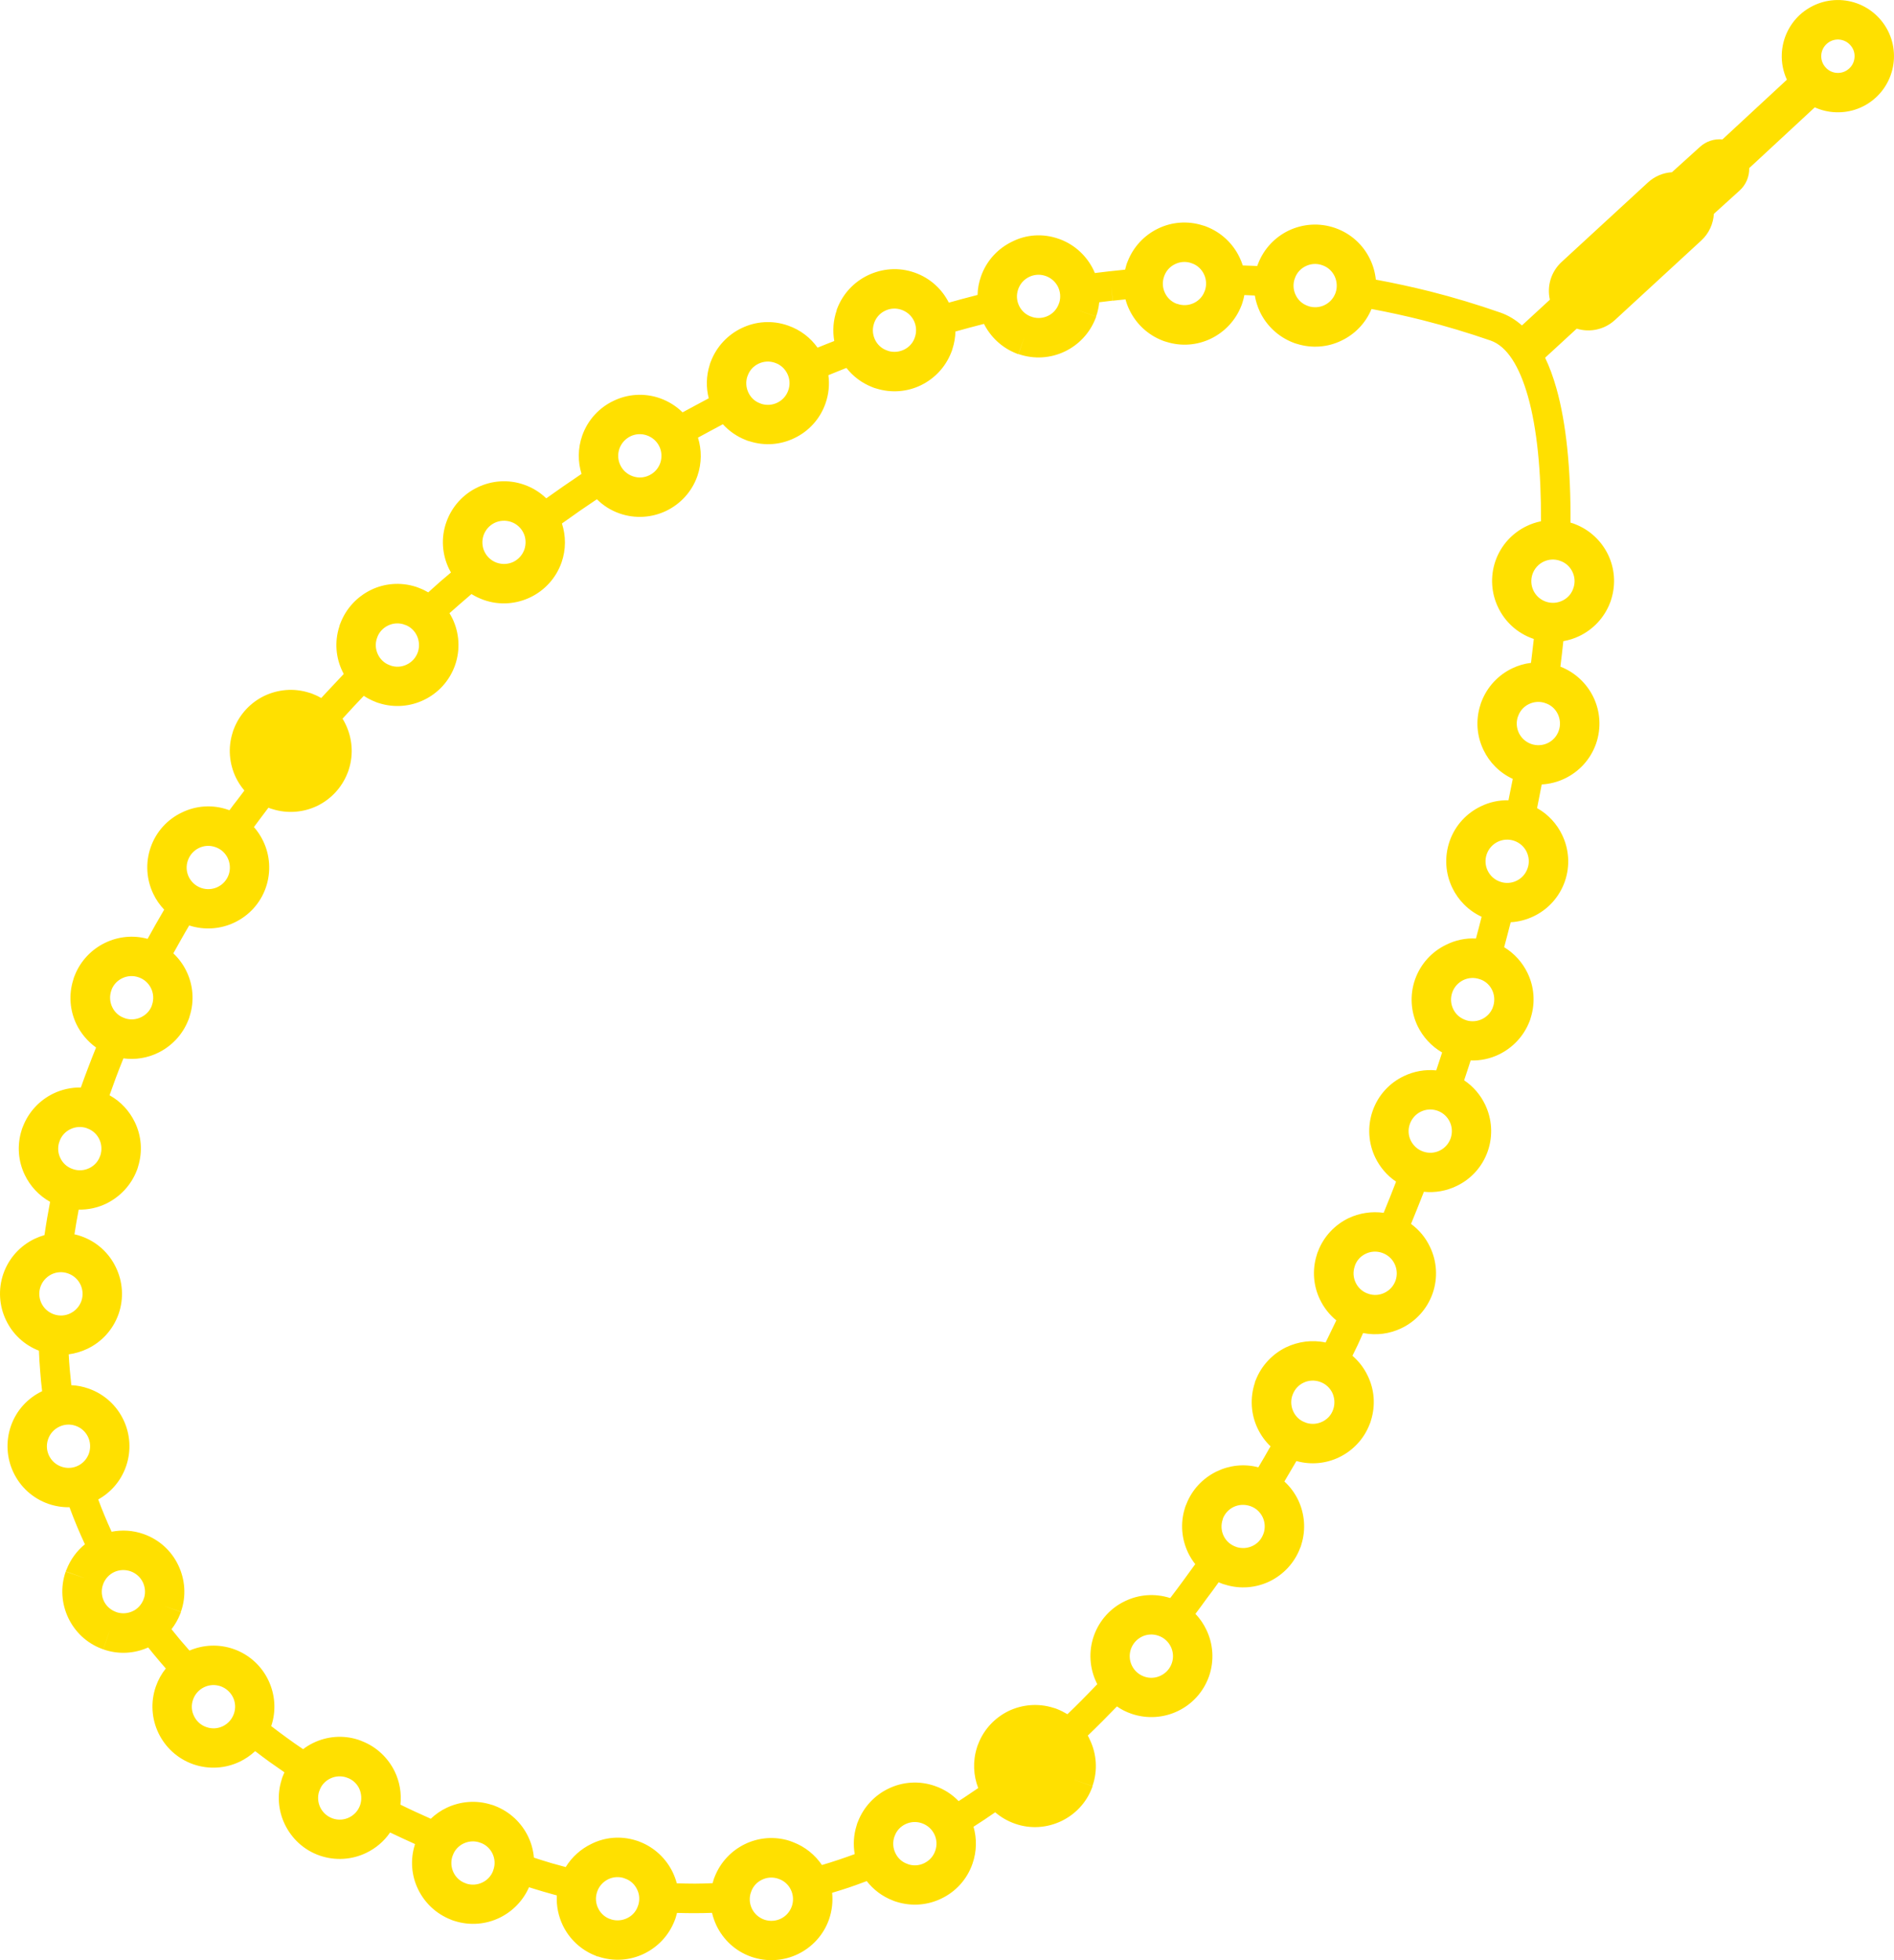 <svg xmlns="http://www.w3.org/2000/svg" fill="none" viewBox="0 0 29 30" height="30" width="29">
  <path fill="#FFE000" d="M28.773 0.278C28.624 0.116 28.413 0.011 28.175 0.001C27.939 -0.008 27.721 0.079 27.558 0.227C27.397 0.376 27.292 0.588 27.282 0.825C27.276 0.966 27.305 1.1 27.36 1.22L26.373 2.134C26.251 2.122 26.126 2.16 26.029 2.248L25.6 2.636C25.467 2.644 25.336 2.697 25.231 2.794L23.911 4.009C23.746 4.161 23.684 4.383 23.731 4.587L23.303 4.981C23.204 4.893 23.095 4.827 22.976 4.785C22.614 4.659 22.252 4.55 21.892 4.459C21.619 4.391 21.343 4.331 21.066 4.28C21.055 4.171 21.025 4.065 20.978 3.968C20.875 3.752 20.689 3.576 20.445 3.49C20.201 3.405 19.948 3.426 19.731 3.529C19.524 3.629 19.353 3.805 19.264 4.034C19.259 4.046 19.254 4.058 19.25 4.071C19.216 4.069 19.182 4.068 19.146 4.067C19.107 4.065 19.068 4.064 19.029 4.063C19.015 4.019 18.998 3.977 18.978 3.936C18.878 3.729 18.702 3.558 18.473 3.469C18.455 3.461 18.436 3.455 18.416 3.45C18.182 3.375 17.938 3.398 17.732 3.498C17.525 3.598 17.354 3.774 17.265 4.004C17.257 4.021 17.25 4.041 17.245 4.06C17.238 4.082 17.232 4.105 17.227 4.127C17.151 4.134 17.076 4.142 17 4.151C16.997 4.151 16.992 4.151 16.988 4.152C16.913 4.16 16.838 4.169 16.764 4.179C16.758 4.163 16.75 4.147 16.743 4.131C16.643 3.925 16.467 3.753 16.238 3.665C16.229 3.661 16.22 3.658 16.21 3.655L16.21 3.655C15.966 3.569 15.711 3.59 15.498 3.698C15.281 3.802 15.105 3.988 15.02 4.231C14.987 4.325 14.97 4.42 14.968 4.514C14.892 4.534 14.815 4.554 14.739 4.574C14.668 4.593 14.598 4.612 14.528 4.632C14.423 4.424 14.241 4.255 14.004 4.172C13.761 4.086 13.506 4.109 13.287 4.214C13.08 4.314 12.909 4.49 12.82 4.719C12.815 4.729 12.812 4.737 12.809 4.747H12.81L12.812 4.747C12.757 4.904 12.747 5.066 12.774 5.219L12.652 5.267C12.607 5.285 12.562 5.303 12.518 5.321C12.41 5.169 12.256 5.049 12.067 4.983C11.823 4.897 11.57 4.918 11.353 5.023C11.146 5.123 10.975 5.299 10.886 5.528C10.878 5.545 10.872 5.564 10.867 5.583C10.812 5.755 10.81 5.932 10.852 6.096C10.787 6.13 10.723 6.164 10.659 6.199C10.59 6.235 10.521 6.272 10.451 6.311C10.356 6.217 10.239 6.143 10.105 6.095C9.862 6.01 9.607 6.031 9.392 6.136C9.176 6.239 9 6.425 8.914 6.669C8.846 6.865 8.847 7.069 8.904 7.253C8.81 7.316 8.717 7.38 8.624 7.444C8.535 7.506 8.449 7.566 8.364 7.627C8.27 7.536 8.156 7.464 8.024 7.418C7.782 7.333 7.527 7.355 7.312 7.459C7.096 7.562 6.92 7.748 6.834 7.992C6.748 8.234 6.771 8.489 6.874 8.704C6.884 8.724 6.894 8.743 6.905 8.762C6.849 8.809 6.794 8.856 6.74 8.902C6.681 8.955 6.62 9.01 6.557 9.066C6.515 9.041 6.47 9.019 6.422 9.001C6.404 8.993 6.385 8.987 6.366 8.98C6.131 8.906 5.888 8.928 5.681 9.028C5.474 9.129 5.303 9.305 5.214 9.534C5.206 9.552 5.199 9.571 5.195 9.591C5.12 9.825 5.143 10.069 5.243 10.275C5.249 10.289 5.256 10.302 5.263 10.315C5.201 10.38 5.14 10.445 5.08 10.51C5.027 10.565 4.974 10.623 4.919 10.683C4.878 10.659 4.835 10.639 4.789 10.621C4.771 10.613 4.752 10.607 4.733 10.602C4.498 10.527 4.255 10.552 4.048 10.65C3.841 10.75 3.67 10.926 3.581 11.156C3.573 11.173 3.567 11.193 3.562 11.212C3.487 11.446 3.512 11.69 3.61 11.897C3.645 11.969 3.689 12.037 3.742 12.099C3.702 12.151 3.665 12.2 3.631 12.246C3.594 12.292 3.555 12.344 3.514 12.4L3.497 12.395C3.255 12.309 3 12.33 2.785 12.435C2.568 12.538 2.392 12.724 2.307 12.968C2.223 13.21 2.244 13.465 2.347 13.68C2.389 13.769 2.446 13.851 2.514 13.922C2.469 13.998 2.425 14.075 2.381 14.152C2.34 14.225 2.299 14.297 2.26 14.369C2.037 14.308 1.807 14.334 1.609 14.43C1.402 14.53 1.231 14.706 1.142 14.935C1.134 14.953 1.128 14.972 1.123 14.992C1.048 15.226 1.071 15.47 1.171 15.677C1.239 15.816 1.341 15.939 1.471 16.032C1.43 16.133 1.39 16.234 1.352 16.335C1.312 16.439 1.274 16.542 1.238 16.644C1.091 16.642 0.947 16.674 0.818 16.736C0.611 16.836 0.44 17.012 0.351 17.242C0.343 17.259 0.336 17.279 0.331 17.298C0.257 17.532 0.28 17.776 0.38 17.983C0.462 18.153 0.595 18.298 0.767 18.394C0.751 18.476 0.736 18.559 0.722 18.642C0.707 18.729 0.694 18.816 0.681 18.903C0.629 18.918 0.579 18.937 0.53 18.96C0.314 19.064 0.138 19.249 0.052 19.493C-0.032 19.735 -0.011 19.991 0.092 20.205C0.191 20.413 0.366 20.583 0.596 20.672C0.6 20.783 0.607 20.89 0.616 20.995C0.623 21.095 0.633 21.194 0.645 21.292L0.645 21.292C0.428 21.396 0.252 21.581 0.167 21.825C0.083 22.068 0.104 22.323 0.207 22.538C0.31 22.754 0.496 22.93 0.74 23.016C0.847 23.053 0.957 23.07 1.064 23.068C1.1 23.165 1.138 23.263 1.179 23.361C1.218 23.453 1.258 23.545 1.3 23.635C1.177 23.735 1.079 23.867 1.018 24.024L1.014 24.033C1.011 24.039 1.009 24.045 1.006 24.051H1.008L1.267 24.142L1.291 24.151L1.006 24.053C0.921 24.295 0.944 24.55 1.047 24.765C1.147 24.973 1.323 25.145 1.552 25.232L1.562 25.236C1.567 25.238 1.574 25.241 1.58 25.243L1.662 25.009L1.68 24.959L1.581 25.243C1.815 25.326 2.06 25.308 2.269 25.214C2.314 25.27 2.359 25.326 2.405 25.38C2.448 25.432 2.493 25.484 2.539 25.536C2.474 25.616 2.422 25.709 2.386 25.812C2.302 26.054 2.323 26.309 2.426 26.524C2.53 26.74 2.715 26.916 2.959 27.002C3.202 27.086 3.457 27.065 3.672 26.962C3.757 26.921 3.837 26.866 3.907 26.801C3.977 26.855 4.048 26.908 4.119 26.96C4.196 27.015 4.275 27.07 4.355 27.125C4.347 27.143 4.339 27.161 4.332 27.18C4.324 27.197 4.318 27.217 4.313 27.236C4.238 27.47 4.261 27.714 4.361 27.921C4.465 28.137 4.65 28.314 4.894 28.399C5.136 28.483 5.392 28.462 5.606 28.359C5.752 28.289 5.879 28.183 5.973 28.046C6.035 28.076 6.098 28.105 6.16 28.134C6.225 28.164 6.289 28.194 6.354 28.223L6.353 28.23C6.278 28.464 6.301 28.708 6.401 28.914C6.501 29.121 6.677 29.292 6.907 29.381C6.924 29.389 6.944 29.396 6.963 29.401C7.197 29.475 7.441 29.452 7.648 29.352C7.844 29.257 8.007 29.095 8.1 28.884C8.12 28.89 8.14 28.897 8.16 28.903C8.27 28.937 8.378 28.969 8.485 28.998L8.526 29.009C8.517 29.169 8.55 29.326 8.617 29.467C8.717 29.674 8.893 29.845 9.123 29.933C9.132 29.938 9.14 29.942 9.15 29.945V29.943L9.151 29.942C9.393 30.026 9.648 30.005 9.862 29.901C10.069 29.801 10.24 29.625 10.329 29.396C10.337 29.378 10.344 29.358 10.349 29.339C10.355 29.319 10.361 29.298 10.366 29.277C10.458 29.28 10.551 29.281 10.644 29.281C10.731 29.281 10.817 29.279 10.902 29.276C10.918 29.343 10.941 29.408 10.97 29.47C11.074 29.686 11.259 29.863 11.503 29.948C11.746 30.032 12.001 30.011 12.216 29.908C12.432 29.804 12.608 29.619 12.694 29.375C12.74 29.241 12.755 29.102 12.741 28.969C12.826 28.944 12.911 28.917 12.996 28.889C13.088 28.857 13.18 28.825 13.271 28.79C13.372 28.92 13.508 29.024 13.671 29.087C13.689 29.095 13.708 29.102 13.727 29.107C13.962 29.181 14.206 29.158 14.412 29.058C14.629 28.955 14.805 28.769 14.89 28.525C14.956 28.336 14.958 28.138 14.906 27.958C14.962 27.922 15.018 27.886 15.075 27.848C15.129 27.812 15.184 27.775 15.238 27.737C15.324 27.811 15.426 27.871 15.54 27.911C15.782 27.997 16.037 27.974 16.252 27.871C16.46 27.771 16.632 27.595 16.719 27.365L16.723 27.355L16.725 27.351C16.727 27.347 16.729 27.342 16.73 27.338H16.729L16.468 27.247L16.443 27.238L16.727 27.336C16.812 27.094 16.79 26.839 16.686 26.624C16.677 26.603 16.667 26.583 16.656 26.563C16.732 26.49 16.808 26.415 16.885 26.338C16.956 26.267 17.029 26.193 17.102 26.117C17.168 26.163 17.241 26.2 17.321 26.228C17.564 26.312 17.819 26.291 18.034 26.188C18.25 26.085 18.426 25.899 18.512 25.655C18.596 25.413 18.575 25.157 18.471 24.943C18.429 24.854 18.372 24.771 18.304 24.7C18.36 24.625 18.418 24.548 18.474 24.469C18.536 24.388 18.598 24.303 18.66 24.216L18.679 24.225L18.697 24.232C18.715 24.24 18.735 24.247 18.754 24.251C18.988 24.326 19.232 24.302 19.439 24.203C19.645 24.103 19.817 23.927 19.905 23.697C19.914 23.68 19.92 23.66 19.925 23.641C19.999 23.407 19.975 23.163 19.876 22.956C19.825 22.851 19.754 22.754 19.666 22.674C19.695 22.625 19.725 22.575 19.755 22.523C19.788 22.467 19.82 22.413 19.85 22.361C20.075 22.424 20.307 22.399 20.505 22.303C20.712 22.203 20.883 22.027 20.971 21.798C20.98 21.78 20.986 21.761 20.991 21.741C21.065 21.507 21.043 21.263 20.942 21.057C20.887 20.94 20.807 20.835 20.708 20.75C20.737 20.691 20.764 20.634 20.791 20.58C20.817 20.52 20.844 20.46 20.871 20.402C21.074 20.443 21.28 20.414 21.458 20.328C21.674 20.225 21.85 20.039 21.936 19.795C22.02 19.553 21.999 19.298 21.895 19.083C21.83 18.945 21.731 18.824 21.605 18.732C21.636 18.655 21.669 18.575 21.703 18.49C21.738 18.401 21.771 18.318 21.802 18.24C21.976 18.258 22.149 18.226 22.302 18.152C22.519 18.049 22.695 17.863 22.78 17.619C22.864 17.377 22.843 17.122 22.74 16.907C22.669 16.758 22.559 16.628 22.418 16.534L22.442 16.462L22.469 16.381C22.485 16.331 22.502 16.28 22.518 16.23C22.669 16.235 22.818 16.203 22.952 16.138C23.158 16.038 23.33 15.862 23.419 15.633C23.427 15.615 23.433 15.596 23.438 15.576C23.512 15.342 23.489 15.098 23.389 14.892C23.312 14.732 23.189 14.593 23.031 14.497C23.049 14.431 23.066 14.367 23.082 14.304L23.131 14.115C23.254 14.108 23.373 14.076 23.482 14.024C23.698 13.921 23.874 13.735 23.96 13.491C24.044 13.249 24.023 12.994 23.919 12.779C23.838 12.609 23.706 12.464 23.535 12.368C23.548 12.302 23.561 12.238 23.573 12.175C23.584 12.123 23.594 12.067 23.606 12.006C23.73 11.999 23.85 11.968 23.96 11.915C24.176 11.811 24.352 11.626 24.438 11.382C24.522 11.139 24.501 10.884 24.397 10.669C24.297 10.463 24.121 10.292 23.892 10.203C23.901 10.134 23.909 10.068 23.916 10.004C23.923 9.943 23.93 9.879 23.937 9.813C24.023 9.798 24.106 9.772 24.184 9.734C24.391 9.634 24.562 9.458 24.651 9.229C24.659 9.211 24.665 9.193 24.67 9.174C24.744 8.94 24.722 8.696 24.622 8.489C24.522 8.282 24.346 8.111 24.116 8.022C24.099 8.014 24.079 8.008 24.06 8.003L24.047 7.999C24.052 7.175 23.981 6.477 23.832 5.947C23.783 5.772 23.725 5.614 23.658 5.475L24.142 5.03C24.34 5.091 24.564 5.048 24.728 4.897L26.048 3.682C26.168 3.572 26.233 3.424 26.242 3.273L26.634 2.918C26.736 2.827 26.786 2.7 26.783 2.573L27.787 1.643C27.885 1.687 27.992 1.714 28.106 1.718C28.343 1.728 28.561 1.641 28.723 1.492C28.884 1.344 28.989 1.132 28.999 0.895C29.009 0.657 28.921 0.439 28.773 0.278ZM28.153 0.605C28.222 0.609 28.285 0.639 28.329 0.688C28.374 0.736 28.4 0.801 28.396 0.872C28.393 0.941 28.363 1.004 28.314 1.048C28.266 1.093 28.201 1.119 28.13 1.116C28.061 1.113 27.997 1.082 27.954 1.033C27.909 0.985 27.883 0.92 27.886 0.849C27.889 0.78 27.92 0.717 27.968 0.673C28.017 0.628 28.081 0.602 28.153 0.605ZM1.357 21.252C1.601 21.338 1.787 21.514 1.89 21.73C1.993 21.945 2.014 22.2 1.93 22.442C1.852 22.667 1.696 22.842 1.504 22.949C1.534 23.03 1.565 23.11 1.598 23.189C1.633 23.274 1.67 23.358 1.709 23.443C1.867 23.412 2.035 23.421 2.197 23.478C2.441 23.563 2.627 23.739 2.73 23.956C2.833 24.171 2.856 24.426 2.77 24.668L2.486 24.57L2.512 24.579L2.77 24.67H2.772C2.77 24.676 2.767 24.682 2.765 24.688L2.761 24.697C2.727 24.785 2.681 24.864 2.626 24.935C2.667 24.987 2.709 25.038 2.752 25.09C2.801 25.147 2.851 25.205 2.901 25.262C3.108 25.173 3.348 25.159 3.576 25.238C3.82 25.324 4.006 25.5 4.109 25.716C4.211 25.928 4.233 26.179 4.153 26.418C4.229 26.477 4.307 26.535 4.387 26.593C4.47 26.654 4.554 26.713 4.641 26.771C4.69 26.733 4.743 26.701 4.799 26.674C5.006 26.574 5.25 26.551 5.484 26.626L5.495 26.63C5.509 26.635 5.525 26.64 5.539 26.647C5.768 26.735 5.944 26.907 6.044 27.113C6.119 27.268 6.15 27.444 6.131 27.62C6.203 27.655 6.275 27.69 6.349 27.724C6.431 27.762 6.513 27.799 6.596 27.836C6.668 27.767 6.75 27.71 6.839 27.668C7.046 27.57 7.289 27.546 7.524 27.621C7.543 27.625 7.562 27.632 7.58 27.64C7.81 27.729 7.986 27.9 8.086 28.107C8.135 28.208 8.165 28.317 8.175 28.431C8.213 28.443 8.252 28.456 8.296 28.47C8.397 28.503 8.499 28.532 8.603 28.559L8.662 28.575C8.758 28.419 8.895 28.298 9.055 28.221C9.26 28.118 9.504 28.094 9.738 28.168C9.757 28.173 9.777 28.18 9.795 28.188C10.024 28.276 10.2 28.448 10.3 28.654C10.326 28.709 10.347 28.766 10.363 28.824C10.457 28.827 10.55 28.829 10.641 28.829C10.729 28.829 10.819 28.826 10.911 28.822C10.914 28.81 10.918 28.797 10.922 28.785C10.927 28.766 10.933 28.746 10.941 28.729C11.03 28.499 11.201 28.323 11.408 28.223C11.615 28.123 11.859 28.1 12.093 28.175C12.112 28.181 12.13 28.188 12.148 28.196C12.332 28.267 12.481 28.391 12.585 28.544C12.674 28.518 12.762 28.49 12.851 28.46C12.929 28.434 13.008 28.406 13.087 28.377C13.062 28.233 13.07 28.083 13.117 27.936C13.122 27.916 13.128 27.897 13.136 27.881C13.225 27.651 13.396 27.475 13.603 27.375C13.82 27.27 14.073 27.249 14.317 27.335C14.459 27.384 14.581 27.465 14.678 27.566C14.728 27.534 14.776 27.503 14.824 27.47C14.876 27.436 14.927 27.401 14.978 27.366C14.904 27.175 14.892 26.958 14.958 26.748C14.963 26.729 14.97 26.71 14.978 26.692C15.066 26.462 15.238 26.287 15.444 26.186C15.651 26.088 15.895 26.064 16.129 26.138C16.149 26.143 16.168 26.149 16.186 26.157C16.242 26.179 16.294 26.206 16.344 26.236C16.418 26.165 16.492 26.093 16.564 26.02C16.645 25.938 16.724 25.857 16.801 25.776C16.797 25.767 16.792 25.759 16.788 25.75C16.685 25.535 16.664 25.28 16.748 25.038C16.834 24.794 17.009 24.608 17.226 24.505C17.435 24.404 17.68 24.382 17.918 24.458C17.983 24.372 18.047 24.288 18.109 24.203C18.174 24.115 18.238 24.027 18.301 23.939C18.258 23.885 18.222 23.827 18.192 23.765C18.093 23.558 18.069 23.315 18.143 23.08C18.148 23.061 18.155 23.043 18.163 23.026C18.252 22.794 18.423 22.62 18.63 22.52C18.822 22.427 19.047 22.399 19.267 22.457C19.3 22.401 19.332 22.346 19.363 22.294C19.387 22.254 19.411 22.211 19.436 22.166L19.436 22.166L19.454 22.136C19.372 22.058 19.306 21.966 19.258 21.866C19.154 21.651 19.134 21.396 19.217 21.154L19.216 21.154H19.214C19.217 21.144 19.221 21.136 19.226 21.126C19.314 20.897 19.486 20.721 19.692 20.62C19.878 20.532 20.09 20.502 20.297 20.547C20.323 20.492 20.351 20.436 20.379 20.378C20.406 20.323 20.433 20.266 20.461 20.208C20.354 20.121 20.27 20.012 20.211 19.89C20.111 19.684 20.088 19.44 20.162 19.206C20.167 19.186 20.174 19.167 20.182 19.149C20.27 18.92 20.442 18.744 20.648 18.644C20.813 18.566 21 18.536 21.186 18.562C21.212 18.499 21.236 18.439 21.259 18.381L21.282 18.325C21.31 18.253 21.342 18.173 21.376 18.085C21.236 17.991 21.128 17.862 21.057 17.715C20.954 17.5 20.933 17.245 21.017 17.003C21.102 16.759 21.278 16.573 21.495 16.47C21.646 16.397 21.818 16.365 21.991 16.382C22.007 16.334 22.022 16.287 22.038 16.24C22.052 16.196 22.067 16.152 22.081 16.108C21.915 16.012 21.787 15.87 21.706 15.704C21.603 15.489 21.582 15.234 21.666 14.992C21.752 14.748 21.928 14.562 22.144 14.459C22.284 14.389 22.44 14.355 22.599 14.364C22.614 14.307 22.63 14.249 22.645 14.191C22.657 14.143 22.67 14.093 22.683 14.042L22.684 14.041L22.684 14.04L22.686 14.031C22.483 13.937 22.328 13.778 22.236 13.586C22.133 13.372 22.112 13.117 22.196 12.874C22.281 12.63 22.457 12.445 22.674 12.341C22.804 12.277 22.949 12.245 23.097 12.248L23.12 12.133L23.129 12.088L23.139 12.039C23.147 11.998 23.155 11.959 23.163 11.921C22.96 11.827 22.805 11.668 22.714 11.477C22.614 11.27 22.591 11.027 22.666 10.792C22.671 10.773 22.677 10.754 22.685 10.736C22.774 10.506 22.945 10.33 23.152 10.23C23.243 10.186 23.341 10.157 23.442 10.145C23.45 10.082 23.457 10.017 23.465 9.951C23.472 9.891 23.479 9.834 23.485 9.779L23.472 9.775C23.228 9.689 23.042 9.513 22.939 9.297C22.835 9.082 22.814 8.827 22.898 8.584C22.984 8.34 23.16 8.155 23.377 8.051C23.446 8.018 23.519 7.993 23.595 7.978C23.598 7.206 23.533 6.556 23.396 6.069C23.263 5.601 23.074 5.301 22.826 5.213C22.482 5.094 22.133 4.989 21.781 4.9C21.52 4.834 21.26 4.778 21 4.729C20.909 4.949 20.742 5.117 20.54 5.213C20.334 5.314 20.09 5.336 19.855 5.262C19.836 5.257 19.817 5.251 19.799 5.243C19.57 5.154 19.393 4.983 19.293 4.776C19.255 4.696 19.228 4.611 19.213 4.523L19.127 4.519L19.053 4.516C19.047 4.551 19.038 4.586 19.027 4.621C19.022 4.64 19.015 4.659 19.008 4.677C18.919 4.907 18.747 5.083 18.541 5.183C18.334 5.283 18.09 5.306 17.856 5.231C17.837 5.226 17.817 5.22 17.799 5.212C17.57 5.123 17.394 4.952 17.294 4.745C17.268 4.693 17.248 4.638 17.233 4.582C17.172 4.588 17.111 4.594 17.05 4.601C17.048 4.601 17.046 4.602 17.044 4.602L17.044 4.602C17.042 4.603 17.04 4.603 17.039 4.603L17.013 4.377L17.037 4.601C16.969 4.609 16.9 4.617 16.831 4.626C16.824 4.699 16.808 4.772 16.783 4.844L16.499 4.745L16.549 4.763L16.783 4.845H16.785C16.782 4.855 16.779 4.863 16.774 4.873C16.685 5.102 16.514 5.278 16.307 5.378C16.092 5.482 15.837 5.503 15.595 5.419L15.693 5.134L15.684 5.16L15.593 5.42V5.422C15.583 5.419 15.575 5.415 15.566 5.411C15.341 5.324 15.168 5.158 15.066 4.957C14.996 4.975 14.925 4.993 14.855 5.012L14.855 5.012C14.779 5.032 14.704 5.053 14.629 5.074C14.627 5.16 14.613 5.248 14.585 5.335C14.58 5.354 14.574 5.373 14.566 5.391C14.477 5.621 14.306 5.797 14.099 5.897C13.892 5.997 13.648 6.019 13.414 5.945C13.395 5.94 13.375 5.934 13.358 5.926C13.196 5.863 13.061 5.76 12.96 5.631C12.914 5.649 12.867 5.668 12.82 5.687C12.775 5.705 12.73 5.723 12.684 5.742C12.703 5.883 12.69 6.03 12.64 6.173C12.555 6.417 12.379 6.603 12.162 6.706C11.956 6.806 11.712 6.829 11.478 6.754C11.458 6.75 11.439 6.743 11.421 6.735C11.282 6.681 11.163 6.597 11.068 6.493C11.003 6.527 10.937 6.562 10.872 6.598C10.809 6.631 10.748 6.664 10.687 6.698C10.745 6.883 10.746 7.089 10.678 7.286C10.592 7.53 10.416 7.715 10.2 7.819C9.985 7.922 9.73 7.943 9.488 7.859C9.352 7.812 9.235 7.736 9.139 7.641C9.052 7.699 8.966 7.758 8.88 7.817C8.789 7.88 8.697 7.945 8.604 8.012C8.665 8.199 8.668 8.408 8.598 8.609C8.512 8.852 8.336 9.038 8.12 9.142C7.905 9.245 7.65 9.268 7.407 9.182C7.34 9.158 7.277 9.128 7.219 9.092C7.16 9.142 7.1 9.194 7.039 9.247C6.986 9.293 6.933 9.339 6.882 9.385C6.899 9.412 6.914 9.439 6.928 9.468C7.031 9.683 7.052 9.938 6.968 10.18C6.882 10.424 6.706 10.61 6.49 10.713C6.283 10.813 6.039 10.836 5.805 10.762C5.786 10.757 5.766 10.75 5.749 10.742C5.685 10.717 5.625 10.686 5.57 10.65C5.518 10.705 5.465 10.76 5.413 10.816C5.354 10.879 5.299 10.94 5.245 10.999C5.263 11.028 5.279 11.058 5.293 11.088C5.392 11.295 5.416 11.539 5.342 11.773C5.337 11.792 5.33 11.811 5.322 11.829C5.233 12.059 5.062 12.235 4.855 12.335C4.649 12.433 4.405 12.457 4.171 12.383C4.153 12.378 4.133 12.372 4.116 12.364L4.11 12.362C4.073 12.411 4.034 12.463 3.993 12.517C3.956 12.566 3.921 12.613 3.888 12.658C3.945 12.723 3.993 12.795 4.03 12.873C4.133 13.087 4.154 13.343 4.07 13.585C3.985 13.829 3.809 14.014 3.592 14.118C3.382 14.219 3.134 14.241 2.897 14.164C2.855 14.234 2.815 14.305 2.775 14.375C2.734 14.446 2.694 14.518 2.654 14.591C2.738 14.67 2.807 14.764 2.856 14.867C2.956 15.074 2.979 15.318 2.904 15.552C2.899 15.572 2.893 15.591 2.885 15.609C2.796 15.838 2.625 16.014 2.418 16.114C2.257 16.192 2.074 16.223 1.89 16.198C1.85 16.297 1.811 16.396 1.774 16.495C1.741 16.584 1.709 16.673 1.677 16.763C1.849 16.858 1.982 17.004 2.064 17.174C2.165 17.381 2.187 17.624 2.113 17.859C2.108 17.878 2.102 17.897 2.094 17.915C2.005 18.145 1.833 18.32 1.627 18.421C1.497 18.484 1.352 18.516 1.205 18.513C1.192 18.581 1.18 18.649 1.168 18.716C1.158 18.774 1.149 18.832 1.14 18.891C1.174 18.898 1.208 18.908 1.242 18.92C1.486 19.005 1.672 19.181 1.775 19.398C1.879 19.613 1.9 19.868 1.816 20.11C1.73 20.354 1.554 20.54 1.338 20.643C1.248 20.686 1.151 20.715 1.052 20.728C1.056 20.803 1.061 20.88 1.068 20.958C1.075 21.039 1.083 21.12 1.092 21.2C1.18 21.204 1.269 21.221 1.357 21.252ZM9.25 29.657L9.195 29.815L9.241 29.683L9.25 29.657ZM1.347 21.99C1.31 21.914 1.246 21.853 1.158 21.822C1.071 21.791 0.981 21.8 0.905 21.837C0.829 21.874 0.767 21.939 0.737 22.026C0.706 22.113 0.714 22.203 0.751 22.279C0.788 22.355 0.853 22.417 0.94 22.447C1.028 22.478 1.118 22.47 1.194 22.433C1.27 22.396 1.331 22.331 1.362 22.244C1.391 22.157 1.384 22.066 1.347 21.99ZM17.927 25.203C17.89 25.127 17.825 25.065 17.738 25.035C17.651 25.004 17.56 25.012 17.484 25.049C17.409 25.086 17.347 25.151 17.316 25.238C17.286 25.326 17.294 25.416 17.331 25.492C17.368 25.568 17.433 25.629 17.52 25.66C17.607 25.691 17.698 25.682 17.773 25.645C17.849 25.608 17.911 25.544 17.942 25.456C17.972 25.371 17.964 25.279 17.927 25.203ZM24.076 8.751C24.042 8.68 23.982 8.62 23.903 8.589L23.895 8.587L23.887 8.584V8.583C23.8 8.552 23.709 8.56 23.633 8.597C23.557 8.634 23.496 8.699 23.465 8.786C23.435 8.873 23.443 8.964 23.48 9.04C23.517 9.116 23.582 9.177 23.669 9.208C23.756 9.238 23.846 9.23 23.922 9.193C23.994 9.159 24.053 9.1 24.084 9.02C24.085 9.016 24.087 9.009 24.089 9.004H24.09C24.121 8.917 24.113 8.827 24.076 8.751ZM23.853 10.93C23.819 10.858 23.759 10.799 23.68 10.768C23.675 10.766 23.669 10.765 23.664 10.763V10.762C23.577 10.731 23.486 10.739 23.41 10.776C23.339 10.81 23.28 10.87 23.249 10.949L23.247 10.957L23.244 10.965H23.242C23.212 11.052 23.22 11.143 23.257 11.219C23.294 11.295 23.359 11.356 23.446 11.387C23.533 11.417 23.624 11.409 23.7 11.372C23.775 11.335 23.837 11.27 23.867 11.183C23.897 11.098 23.889 11.007 23.853 10.93ZM23.375 13.037C23.338 12.961 23.273 12.9 23.186 12.869C23.099 12.839 23.008 12.847 22.932 12.884C22.856 12.921 22.795 12.986 22.764 13.073C22.734 13.16 22.742 13.251 22.779 13.326C22.816 13.402 22.881 13.464 22.968 13.494C23.055 13.525 23.145 13.517 23.221 13.48C23.297 13.443 23.359 13.378 23.389 13.291C23.42 13.205 23.412 13.115 23.375 13.037ZM22.847 15.153C22.813 15.082 22.753 15.022 22.674 14.992L22.667 14.99L22.658 14.987C22.57 14.956 22.48 14.964 22.404 15.001C22.328 15.039 22.267 15.103 22.236 15.19C22.206 15.278 22.214 15.368 22.251 15.444C22.285 15.515 22.344 15.573 22.424 15.605C22.435 15.609 22.445 15.612 22.456 15.617C22.538 15.641 22.622 15.631 22.693 15.597C22.764 15.563 22.823 15.504 22.855 15.425C22.858 15.413 22.861 15.402 22.866 15.392C22.89 15.308 22.881 15.224 22.847 15.153ZM22.197 17.167C22.16 17.091 22.096 17.03 22.008 16.999C21.921 16.969 21.831 16.977 21.755 17.014C21.679 17.051 21.618 17.116 21.587 17.203C21.556 17.29 21.564 17.381 21.601 17.456C21.639 17.532 21.703 17.594 21.79 17.624C21.878 17.655 21.968 17.647 22.044 17.61C22.12 17.573 22.181 17.508 22.212 17.421C22.241 17.335 22.235 17.243 22.197 17.167ZM21.353 19.343C21.316 19.267 21.251 19.206 21.164 19.175C21.076 19.144 20.986 19.152 20.91 19.189C20.839 19.223 20.779 19.283 20.749 19.362C20.747 19.367 20.745 19.374 20.744 19.378C20.713 19.466 20.721 19.556 20.758 19.632C20.792 19.703 20.852 19.763 20.931 19.794L20.939 19.796L20.947 19.798V19.8C21.035 19.831 21.125 19.823 21.201 19.785C21.277 19.748 21.338 19.684 21.369 19.596C21.398 19.511 21.39 19.419 21.353 19.343ZM20.4 21.317C20.363 21.241 20.298 21.179 20.211 21.149C20.123 21.118 20.033 21.126 19.957 21.163C19.886 21.197 19.828 21.257 19.796 21.336C19.792 21.347 19.789 21.359 19.784 21.368C19.76 21.451 19.77 21.535 19.804 21.606C19.838 21.677 19.897 21.737 19.977 21.767C19.988 21.77 19.998 21.774 20.009 21.779C20.091 21.803 20.175 21.793 20.246 21.759C20.317 21.725 20.377 21.666 20.408 21.586L20.41 21.578L20.411 21.576L20.413 21.57H20.414C20.443 21.483 20.435 21.393 20.4 21.317ZM19.332 23.218C19.369 23.294 19.376 23.384 19.347 23.471H19.345L19.343 23.479L19.34 23.487C19.308 23.567 19.25 23.626 19.179 23.66C19.103 23.697 19.012 23.704 18.925 23.675V23.673C18.92 23.672 18.914 23.67 18.909 23.668C18.83 23.636 18.77 23.578 18.736 23.507C18.699 23.431 18.692 23.34 18.722 23.253L18.724 23.245L18.726 23.237C18.759 23.158 18.817 23.098 18.888 23.064C18.964 23.027 19.056 23.021 19.142 23.05C19.229 23.079 19.295 23.142 19.332 23.218ZM20.435 4.227C20.398 4.151 20.334 4.089 20.246 4.059C20.159 4.028 20.069 4.036 19.993 4.073C19.922 4.107 19.862 4.167 19.831 4.246L19.829 4.254L19.826 4.262H19.825C19.794 4.349 19.802 4.44 19.839 4.516C19.873 4.587 19.933 4.647 20.012 4.677L20.02 4.68L20.028 4.682V4.684C20.116 4.714 20.206 4.706 20.282 4.669C20.358 4.632 20.419 4.567 20.45 4.48C20.479 4.395 20.471 4.304 20.435 4.227ZM1.231 19.658C1.194 19.582 1.129 19.521 1.042 19.49C0.955 19.459 0.864 19.467 0.788 19.504C0.713 19.542 0.651 19.606 0.62 19.693C0.59 19.781 0.598 19.871 0.635 19.947C0.672 20.023 0.737 20.084 0.824 20.115C0.911 20.146 1.002 20.138 1.078 20.1C1.153 20.063 1.215 19.999 1.246 19.912C1.276 19.826 1.268 19.734 1.231 19.658ZM1.52 17.435C1.486 17.364 1.426 17.305 1.347 17.274L1.339 17.271L1.331 17.269V17.267C1.244 17.237 1.153 17.245 1.078 17.282C1.006 17.316 0.947 17.376 0.916 17.455L0.914 17.463L0.911 17.471H0.91C0.879 17.558 0.887 17.649 0.924 17.724C0.958 17.796 1.018 17.855 1.097 17.886L1.105 17.889L1.113 17.891V17.892C1.2 17.923 1.291 17.915 1.367 17.878C1.438 17.844 1.498 17.784 1.528 17.705L1.531 17.697L1.533 17.689H1.535C1.564 17.602 1.557 17.511 1.52 17.435ZM2.313 15.126C2.276 15.05 2.211 14.988 2.124 14.958C2.037 14.927 1.947 14.935 1.871 14.972C1.8 15.006 1.74 15.066 1.709 15.145L1.707 15.153L1.704 15.161C1.674 15.248 1.682 15.339 1.719 15.415C1.753 15.486 1.812 15.546 1.892 15.576L1.9 15.579L1.908 15.581V15.583C1.995 15.614 2.085 15.605 2.161 15.568C2.232 15.534 2.292 15.475 2.323 15.396L2.325 15.387L2.328 15.379C2.357 15.294 2.35 15.203 2.313 15.126ZM3.487 13.133C3.45 13.057 3.386 12.995 3.298 12.965C3.211 12.934 3.121 12.942 3.045 12.979C2.969 13.016 2.908 13.081 2.877 13.168C2.846 13.255 2.854 13.346 2.891 13.422C2.929 13.498 2.993 13.559 3.08 13.59C3.168 13.62 3.258 13.612 3.334 13.575C3.41 13.538 3.471 13.473 3.502 13.386C3.531 13.299 3.523 13.209 3.487 13.133ZM6.383 9.728C6.349 9.657 6.29 9.597 6.211 9.566L6.202 9.564L6.194 9.562V9.56C6.107 9.529 6.017 9.537 5.941 9.574C5.87 9.608 5.81 9.668 5.779 9.747L5.777 9.755L5.774 9.763H5.773C5.742 9.851 5.75 9.941 5.787 10.017C5.821 10.088 5.881 10.148 5.96 10.178L5.968 10.181L5.976 10.183V10.185C6.064 10.216 6.154 10.208 6.23 10.17C6.306 10.133 6.367 10.069 6.398 9.981C6.427 9.896 6.419 9.804 6.383 9.728ZM8.015 8.156C8.052 8.232 8.058 8.324 8.029 8.41C7.999 8.495 7.937 8.562 7.861 8.599C7.785 8.636 7.693 8.642 7.608 8.613C7.522 8.583 7.456 8.521 7.419 8.445C7.382 8.37 7.375 8.277 7.404 8.192C7.435 8.106 7.496 8.04 7.572 8.003C7.648 7.966 7.74 7.959 7.826 7.988C7.911 8.017 7.978 8.08 8.015 8.156ZM10.095 6.832C10.058 6.756 9.993 6.695 9.906 6.664C9.819 6.633 9.728 6.641 9.652 6.678C9.577 6.716 9.515 6.78 9.484 6.867C9.454 6.955 9.462 7.045 9.499 7.121C9.536 7.197 9.601 7.258 9.688 7.289C9.775 7.32 9.866 7.312 9.942 7.274C10.018 7.237 10.079 7.173 10.11 7.085C10.139 7 10.132 6.909 10.095 6.832ZM12.056 5.721C12.019 5.645 11.954 5.583 11.867 5.553C11.78 5.522 11.689 5.53 11.613 5.567C11.542 5.601 11.482 5.661 11.452 5.74L11.449 5.748L11.447 5.756H11.445C11.415 5.843 11.423 5.934 11.46 6.01C11.494 6.081 11.553 6.141 11.633 6.171L11.637 6.173C11.641 6.174 11.645 6.175 11.649 6.176V6.178C11.736 6.208 11.826 6.2 11.902 6.163C11.978 6.126 12.04 6.061 12.07 5.974C12.101 5.887 12.093 5.797 12.056 5.721ZM13.994 4.91C13.957 4.834 13.892 4.773 13.805 4.742C13.718 4.711 13.627 4.719 13.552 4.756C13.48 4.79 13.422 4.85 13.39 4.929C13.387 4.941 13.383 4.952 13.379 4.962C13.354 5.044 13.364 5.128 13.398 5.199C13.432 5.27 13.492 5.33 13.571 5.36L13.571 5.36C13.582 5.364 13.594 5.367 13.603 5.372C13.685 5.396 13.77 5.386 13.841 5.352C13.912 5.318 13.971 5.259 14.002 5.18L14.005 5.171L14.007 5.163H14.008C14.038 5.076 14.03 4.986 13.994 4.91ZM16.027 4.23C16.016 4.227 16.005 4.223 15.995 4.219C15.913 4.194 15.829 4.204 15.758 4.238C15.682 4.275 15.62 4.34 15.59 4.427C15.559 4.514 15.567 4.605 15.604 4.68C15.638 4.752 15.698 4.81 15.777 4.842C15.789 4.845 15.798 4.848 15.809 4.853C15.892 4.878 15.976 4.868 16.047 4.834C16.118 4.8 16.176 4.74 16.208 4.661C16.212 4.65 16.215 4.638 16.22 4.629C16.244 4.546 16.234 4.462 16.2 4.391C16.165 4.32 16.105 4.262 16.027 4.23ZM18.434 4.196C18.4 4.125 18.34 4.065 18.261 4.034L18.252 4.032L18.245 4.03V4.028C18.158 3.997 18.067 4.005 17.991 4.043C17.921 4.076 17.861 4.136 17.83 4.215L17.827 4.224L17.825 4.231H17.824C17.793 4.319 17.801 4.409 17.838 4.485C17.872 4.556 17.932 4.616 18.011 4.647L18.019 4.649L18.027 4.651C18.114 4.682 18.205 4.674 18.281 4.637C18.352 4.603 18.412 4.543 18.442 4.464L18.445 4.456L18.447 4.448H18.449C18.478 4.364 18.471 4.272 18.434 4.196ZM14.306 28.073C14.269 27.997 14.204 27.936 14.117 27.905C14.03 27.874 13.939 27.882 13.863 27.919C13.792 27.953 13.732 28.013 13.702 28.092L13.699 28.1L13.697 28.108H13.695C13.665 28.196 13.673 28.286 13.71 28.362C13.744 28.433 13.803 28.493 13.883 28.523L13.891 28.526L13.899 28.528V28.53C13.986 28.561 14.076 28.553 14.152 28.515C14.228 28.478 14.29 28.414 14.32 28.326C14.351 28.239 14.343 28.149 14.306 28.073ZM12.109 28.922C12.075 28.851 12.015 28.792 11.936 28.761L11.928 28.759L11.92 28.756V28.755C11.833 28.724 11.742 28.732 11.667 28.769C11.595 28.803 11.536 28.863 11.505 28.942L11.503 28.95L11.5 28.958H11.499C11.468 29.045 11.476 29.136 11.513 29.212C11.55 29.288 11.615 29.349 11.702 29.38C11.789 29.41 11.88 29.402 11.956 29.365C12.032 29.328 12.093 29.263 12.124 29.176C12.154 29.09 12.146 28.998 12.109 28.922ZM9.754 28.916C9.72 28.845 9.661 28.785 9.581 28.755C9.577 28.753 9.57 28.751 9.565 28.75V28.748C9.478 28.717 9.388 28.725 9.312 28.762C9.236 28.8 9.174 28.864 9.144 28.951C9.113 29.039 9.121 29.129 9.158 29.205C9.192 29.276 9.252 29.336 9.331 29.367C9.342 29.37 9.354 29.373 9.363 29.378C9.446 29.402 9.53 29.392 9.601 29.358C9.672 29.325 9.732 29.265 9.762 29.186C9.766 29.174 9.769 29.165 9.774 29.153C9.798 29.071 9.79 28.987 9.754 28.916ZM7.54 28.368C7.506 28.297 7.446 28.238 7.367 28.207C7.356 28.204 7.344 28.201 7.335 28.196C7.252 28.171 7.168 28.181 7.097 28.215C7.026 28.249 6.966 28.309 6.936 28.388C6.933 28.399 6.929 28.409 6.924 28.42C6.9 28.503 6.91 28.587 6.944 28.658C6.978 28.729 7.038 28.788 7.117 28.819C7.122 28.821 7.128 28.822 7.133 28.824V28.826C7.22 28.856 7.31 28.848 7.386 28.811C7.457 28.777 7.517 28.717 7.548 28.638L7.55 28.63L7.553 28.622C7.585 28.535 7.577 28.444 7.54 28.368ZM5.5 27.373C5.466 27.302 5.406 27.243 5.327 27.212L5.319 27.21L5.311 27.207V27.206C5.224 27.175 5.133 27.183 5.057 27.22C4.986 27.254 4.926 27.314 4.896 27.393C4.894 27.398 4.893 27.404 4.891 27.409H4.889C4.859 27.496 4.867 27.587 4.904 27.663C4.941 27.738 5.006 27.8 5.093 27.831C5.18 27.861 5.271 27.853 5.346 27.816C5.422 27.779 5.484 27.714 5.514 27.627C5.543 27.541 5.535 27.451 5.5 27.373ZM3.567 25.976C3.529 25.901 3.465 25.839 3.378 25.808C3.29 25.778 3.2 25.786 3.124 25.823C3.048 25.86 2.987 25.925 2.956 26.012C2.925 26.099 2.933 26.19 2.971 26.265C3.008 26.341 3.072 26.403 3.16 26.433C3.247 26.464 3.337 26.456 3.413 26.419C3.489 26.382 3.55 26.317 3.581 26.23C3.612 26.144 3.604 26.052 3.567 25.976ZM2.187 24.216C2.221 24.287 2.231 24.372 2.207 24.453C2.202 24.465 2.198 24.474 2.195 24.486C2.163 24.563 2.105 24.625 2.034 24.658C1.963 24.692 1.879 24.702 1.796 24.678C1.785 24.673 1.775 24.67 1.764 24.666C1.686 24.634 1.625 24.576 1.591 24.505C1.557 24.434 1.548 24.348 1.572 24.267C1.577 24.256 1.58 24.247 1.583 24.235C1.615 24.158 1.674 24.096 1.745 24.062C1.821 24.025 1.913 24.019 1.998 24.048C2.085 24.079 2.15 24.14 2.187 24.216Z" clip-rule="evenodd" fill-rule="evenodd"></path>
</svg>
